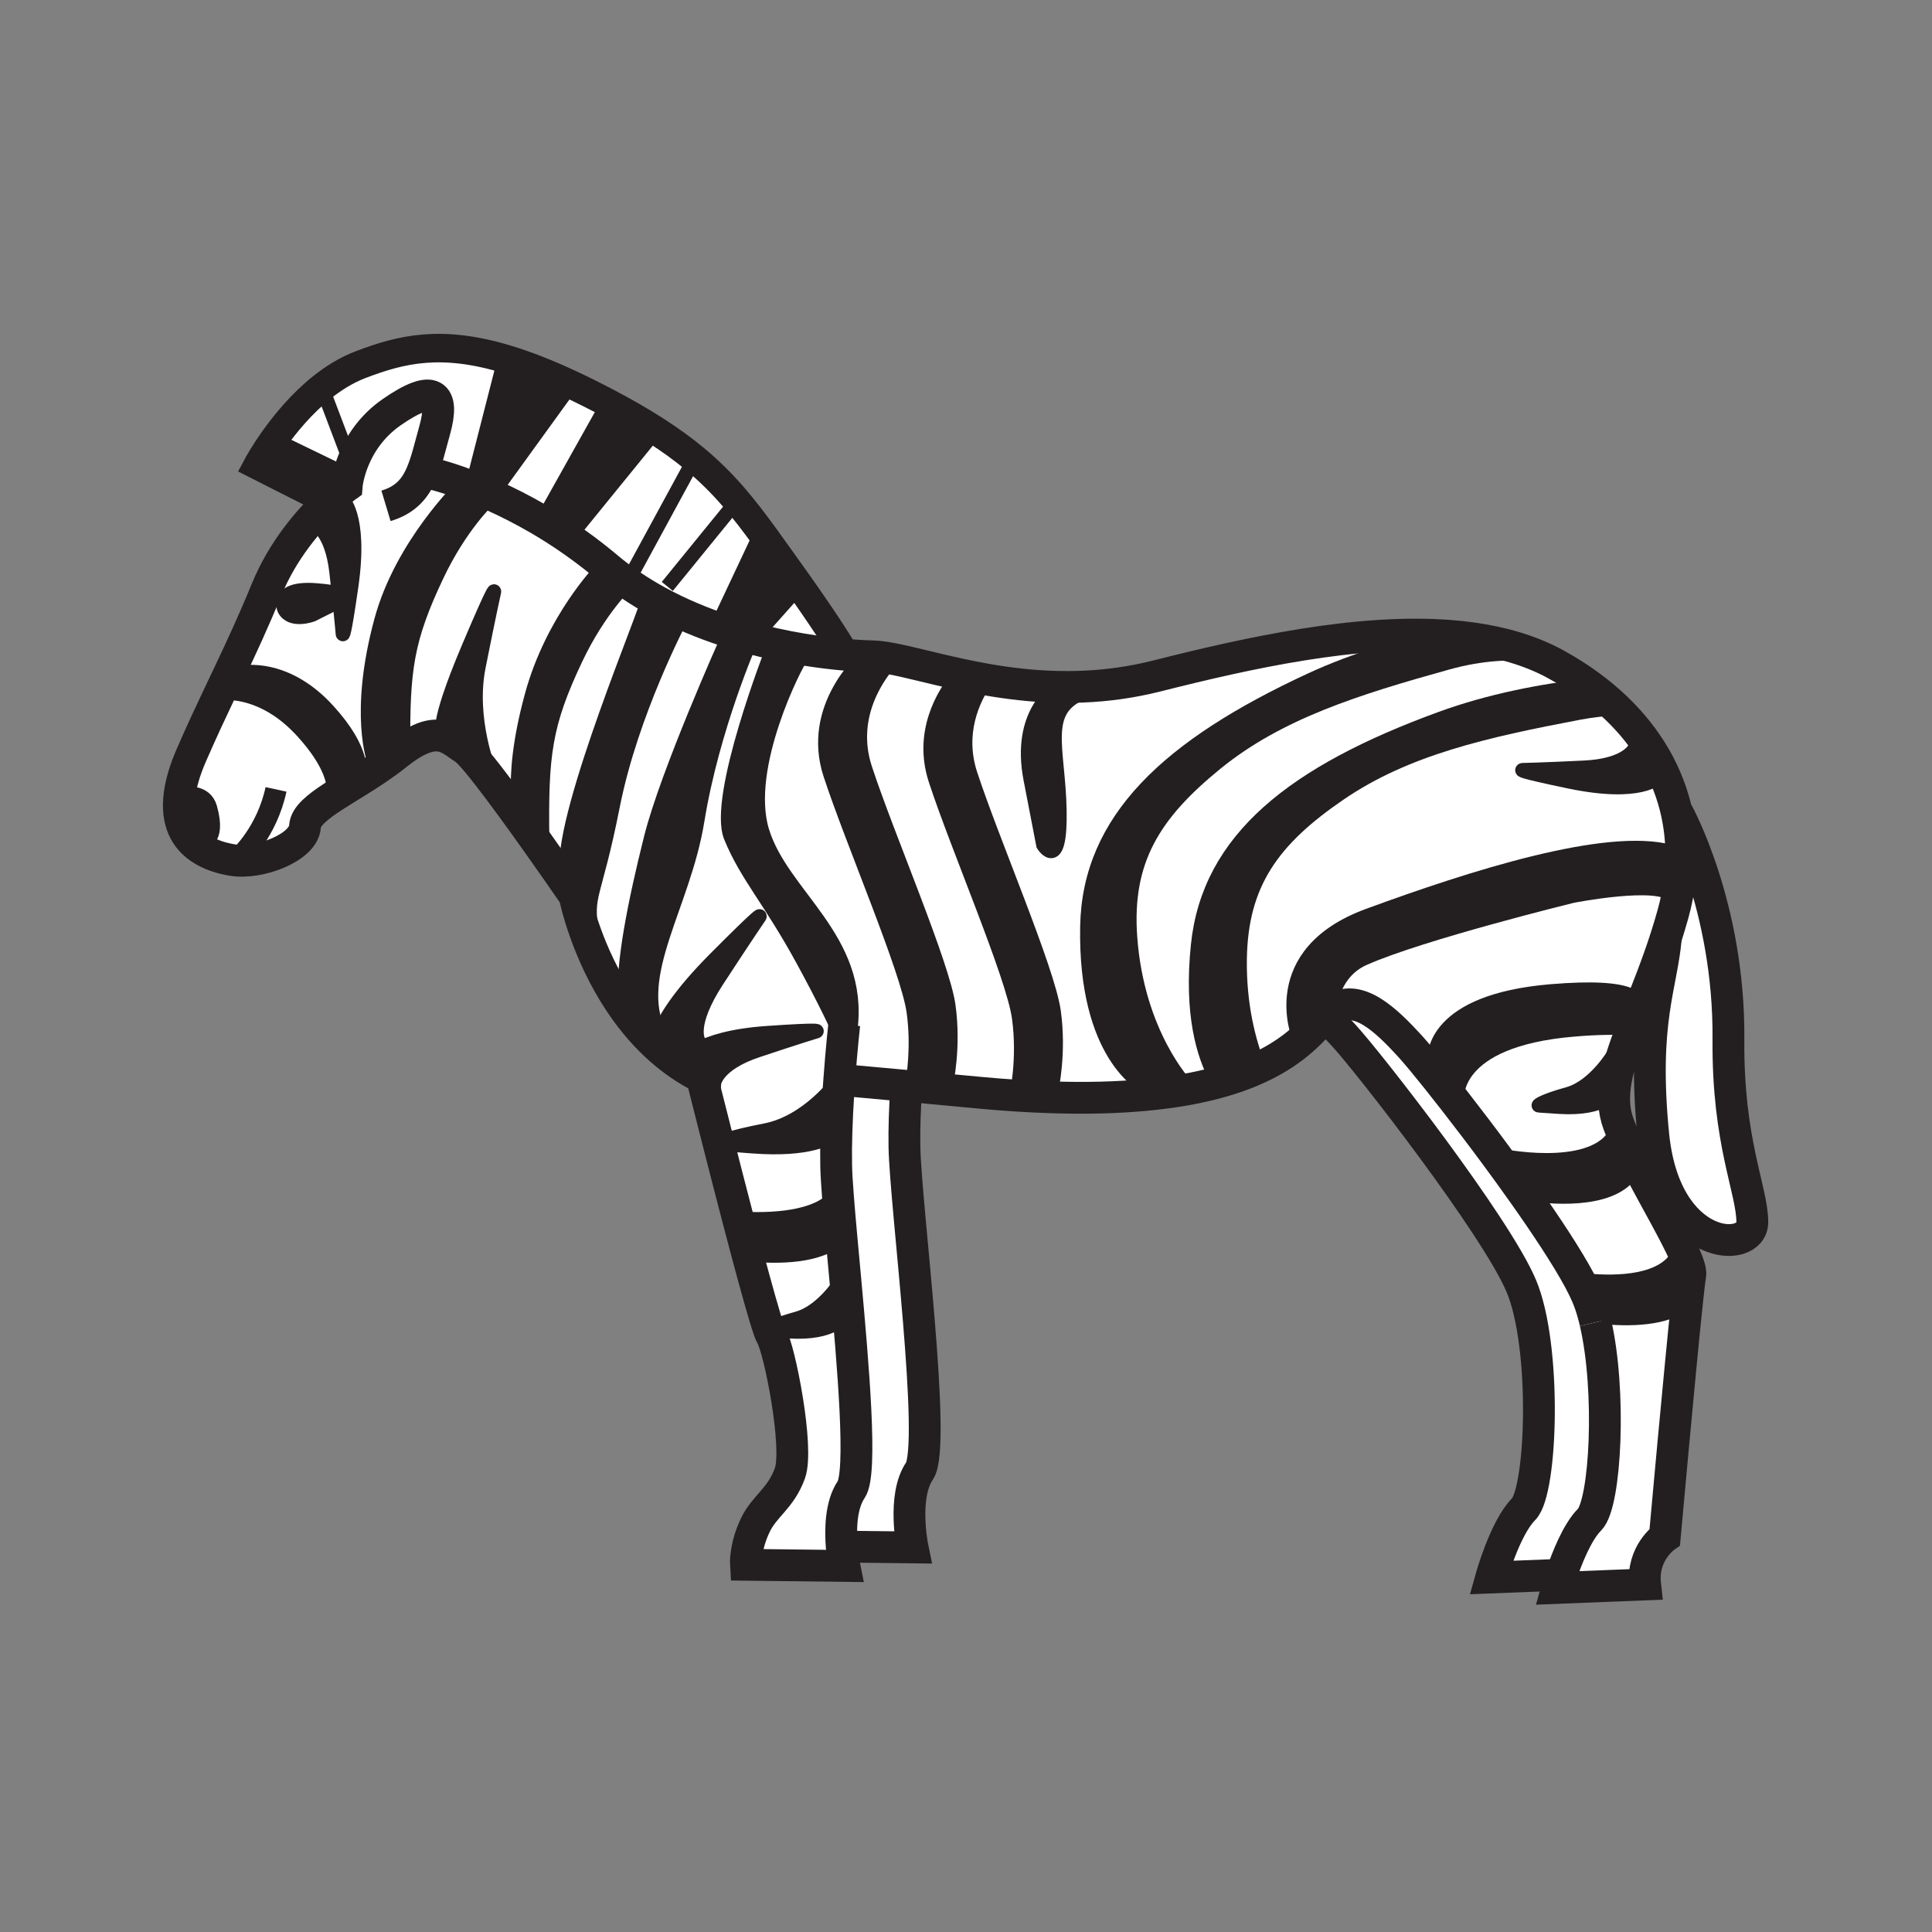 <?xml version="1.0" encoding="iso-8859-1"?>
<!-- Generator: Adobe Illustrator 12.0.1, SVG Export Plug-In . SVG Version: 6.00 Build 51448)  -->
<!DOCTYPE svg PUBLIC "-//W3C//DTD SVG 1.1//EN" "http://www.w3.org/Graphics/SVG/1.1/DTD/svg11.dtd">
<svg  version="1.1" id="Layer_1" xmlns="http://www.w3.org/2000/svg" xmlns:xlink="http://www.w3.org/1999/xlink" width="850.394" height="850.394"
	 viewBox="0 0 850.394 850.394" style="overflow:visible;enable-background:new 0 0 850.394 850.394;" xml:space="preserve">
<rect x="0" y="0" width="850.394" height="850.394" fill="#808080" stroke="none"/>
<g id="XMLID_5_">
	<g>
		<path style="fill:#FFFFFF;" d="M352.2,258.16c13.91,19.72,18.6,27.82,19.81,30.04c-5.56-0.48-12.02-1.25-19.05-2.43
			c-3.97-0.66-8.11-1.46-12.39-2.41c-3.01-0.66-6.09-1.4-9.21-2.23l19.88-22.3L352.2,258.16z"/>
		<path style="fill:#FFFFFF;" d="M771.3,537.98c0,14.26-38.53,13.239-43.62-38.721c-4.899-49.899,3.78-65.39,5.551-86.43
			c1.069-3.34,2.119-6.79,3.109-10.35c0.73-2.6,1.351-5.19,1.851-7.77c1.329-6.68,1.939-13.29,1.84-19.77
			c-0.09-5.85-0.761-11.61-1.99-17.21l0.33-0.08c0,0,22.92,41.26,22.42,99.85C760.39,502.85,771.3,523.72,771.3,537.98z"/>
		<path style="fill:#FFFFFF;" d="M687.23,693.14c2.399-7.08,6.949-18.77,12.439-24.25c7.12-7.13,9.57-56.77,2.561-86.819
			c-0.131-0.57-0.271-1.13-0.4-1.681l3.06-0.79c11.54,1.2,28.74,1.271,37.69-6.6c-3.15,29.58-9.811,103.53-9.811,103.53
			s-10.18,7.14-8.649,20.89l-38.72,1.53C685.4,698.95,686.06,696.59,687.23,693.14z"/>
		<path style="fill:#FFFFFF;" d="M741.44,552.18l-3.83,1.84c-8.061,11.29-29.32,10.86-42.04,9.351l-0.34,0.189
			c-5.511-10.27-14.65-24.109-24.74-38.369c11.029,1.84,37.95,4.42,47.26-8.601l4.2-1.47C729,528.58,737.31,542.81,741.44,552.18z"
			/>
		<path style="fill:#FFFFFF;" d="M658.19,508.19c4.13,5.6,8.29,11.329,12.3,17c10.09,14.26,19.229,28.1,24.74,38.369
			c1.38,2.58,2.529,4.94,3.409,7.021c1.221,2.87,2.28,6.18,3.19,9.81c0.13,0.551,0.27,1.11,0.4,1.681
			c7.01,30.05,4.56,79.689-2.561,86.819c-5.49,5.48-10.04,17.17-12.439,24.25l-30.87,1.221c0,0,6.12-21.9,14.27-30.061
			c8.14-8.149,10.18-71.81-1.03-98.31c-11.199-26.49-66.72-97.8-77.93-110.03c-2.5-2.72-5.11-5.49-7.77-8l-0.75-0.31
			c0.67-0.69,1.29-1.32,1.899-1.87c0.54-0.49,1.08-0.92,1.63-1.311c10.84-7.66,23.36,4.45,34.03,16.09
			c1.31,1.431,3.23,3.681,5.62,6.561c3.66,4.43,8.42,10.37,13.76,17.229C645.68,491.53,651.91,499.7,658.19,508.19z"/>
		<path style="fill:#FFFFFF;" d="M716.96,452.66l1.19,0.359c-6.36,16.58-10.17,29.79-5.75,41.66c0.489,1.33,1.05,2.71,1.659,4.141
			l-3.96,1.72c-11.399,15.97-49.29,8.479-51.909,7.65c-6.28-8.49-12.511-16.66-18.101-23.841l1.25-0.63c0,0-3.06-25.97,51.19-30.56
			C703.3,452.25,711.21,452.18,716.96,452.66z M710.43,480.55l0.141-16.84c0,0-8.48,14.54-20.33,17.86
			c-11.86,3.319-12.99,4.949-12.99,4.949s-0.82,0.061,9.39,0.671C706.47,488.37,710.43,480.55,710.43,480.55z"/>
		<path style="fill:#FFFFFF;" d="M733.23,412.83c-3.891,12.06-8.181,22.71-11.98,32.28l-0.23-0.091
			c1.94-4.649-0.579-11.859-38.42-8.67c-51.51,4.36-51.359,28-51.22,30.37l-5.05,0.4c-2.39-2.88-4.311-5.13-5.62-6.561
			c-10.67-11.64-23.19-23.75-34.03-16.09l-1.12-1.75c0,0,1.021-14.77,14.771-20.88c25.24-11.22,91.689-27.51,91.689-27.51
			s38.721-7.64,44.32,0l1.851,0.38c-0.5,2.58-1.12,5.17-1.851,7.77C735.35,406.04,734.3,409.49,733.23,412.83z"/>
		<path style="fill:#FFFFFF;" d="M740.03,374.94l-4.71,0.03c-28.011-7.64-87.11,11.21-132.95,28.02
			c-45.851,16.8-30.57,53.49-30.57,53.49l1.521,1.109c-4.57,4.04-10.65,8.4-19.181,12.37c-4.51-11.33-8.72-27.42-8.449-47.7
			c0.439-33.66,14.699-52.94,44-72.95c29.3-20.02,64.199-27.8,105.239-35.59c5.9-1.11,11.44-1.71,16.61-1.92
			c13.85,13.31,22.77,28.96,26.5,45.93C739.27,363.33,739.94,369.09,740.03,374.94z M729.64,342.17l-9.909-13.1
			c0,0-3,7.88-22.311,8.82c-19.3,0.94-27.28,1.08-27.28,1.08s-2.439,0.21,20.811,5.04C722.37,350.54,729.64,342.17,729.64,342.17z"
			/>
		<path style="fill:#FFFFFF;" d="M684.89,292.45c5.24,2.88,10.11,5.98,14.62,9.28c-21,2.38-43.8,6.77-65.12,14.54
			c-64.87,23.66-102.29,53.05-107.08,99.85c-3.09,30.04,2.41,48.35,8.271,58.939l0.38,1.431c-4.26,1.16-8.92,2.21-14.03,3.12
			l-0.05-1.99c0,0-21.399-22.42-24.45-65.21c-2.399-33.58,10.19-54,37.7-76.41c27.5-22.41,61.64-33.11,101.88-44.31
			c15.17-4.23,28.23-4.69,38.63-3.62C678.84,289.36,681.92,290.82,684.89,292.45z"/>
		<path style="fill:#FFFFFF;" d="M509.15,297.55c39.689-10.02,87.92-20.78,128.819-17.68c-20,4.15-41.34,10.31-61.069,19.46
			c-62.66,29.03-97.471,61.47-98.32,108.5c-1.021,57.05,24.96,69.79,24.96,69.79l0.41,4.37c-11.811,1.1-25.46,1.52-41.28,1
			l0.12-3.601c0,0,3.57-15.79,1.02-34.13c-2.55-18.34-27-74.87-36.68-104.42c-5.85-17.87,0.79-32.77,6.95-41.75
			c9.46,1.66,19.77,2.94,30.78,3.23l-0.03,1.34c0,0-16.8,10.19-11.21,39.22c5.61,29.03,5.61,29.03,5.61,29.03s7.64,12.23,7.13-15.28
			c-0.511-27.5-8.66-44.31,10.689-51.96l-0.109-2.45C487.22,301.78,498,300.36,509.15,297.55z"/>
		<path style="fill:#FFFFFF;" d="M448.53,447.82c2.55,18.33-1.021,34.13-1.021,34.13l-0.02,0.31c-5.37-0.34-10.96-0.779-16.79-1.33
			c-5.16-0.479-9.99-0.939-14.52-1.359l0.26-2.721c0,0,3.56-15.79,1.02-34.14c-2.55-18.33-27-74.87-36.68-104.41
			c-7.66-23.4,6.07-41.68,12.12-48.28c7.75,1.49,17.58,4.19,29.06,6.68l-0.18,0.95c-6.57,8.07-16.76,24.87-9.93,45.74
			C421.53,372.93,445.98,429.48,448.53,447.82z"/>
		<path style="fill:#FFFFFF;" d="M374.32,452.99c5.06-39.94-30.24-58.72-38.87-87.19c-8.66-28.52,15.28-74.37,16.81-75.9l0.7-4.13
			c7.03,1.18,13.49,1.95,19.05,2.43c3.06,0.26,5.85,0.44,8.32,0.56l-0.06,1.14c0,0-24.45,21.39-14.77,50.94
			c9.68,29.55,34.13,86.08,36.67,104.43c2.13,15.32,0,28.87-0.76,32.91c-0.86-0.069-1.7-0.149-2.52-0.229
			c-10.24-0.95-18.36-1.69-24.73-2.26l-4.76-0.16c0.52-7.23,1.1-13.59,1.53-18.04c0.21-2.05,0.38-3.69,0.5-4.83L374.32,452.99z"/>
		<path style="fill:#FFFFFF;" d="M370.32,544.1c-0.59-6.51-1.11-12.489-1.5-17.659c-0.43-5.521-0.71-10.12-0.77-13.421
			c-0.09-4.609-0.04-9.539,0.12-14.529c0.87-0.75,1.18-1.26,1.18-1.26l-0.39-15.341c0.14-2.18,0.29-4.3,0.44-6.359l4.76,0.16
			c6.37,0.569,14.49,1.31,24.73,2.26c-0.58,9.46-0.94,19.01-0.79,26.92c0.51,25.979,14.26,131.42,6.62,142.63
			c-7.64,11.21-3.05,33.62-3.05,33.62l-27-0.311l-4.16,0.141c-0.61-7.54-0.48-18.5,4.16-25.311c4.95-7.25,0.92-54.04-2.66-93.159
			C371.42,556.08,370.84,549.88,370.32,544.1z"/>
		<path style="fill:#FFFFFF;" d="M372.01,562.48c3.58,39.119,7.61,85.909,2.66,93.159c-4.64,6.811-4.77,17.771-4.16,25.311
			c0.4,4.87,1.11,8.319,1.11,8.319l-43.31-0.51c0,0-0.5-7.64,4.08-17.319c4.07-8.61,11.2-11.721,15.28-22.921
			c4.08-11.199-4.58-55.02-8.15-60.619c-0.24-0.381-0.59-1.23-1.03-2.48c0.87,0.09,3.12,0.25,8.9,0.6
			c19.81,1.171,23.78-6.649,23.78-6.649l0.14-16.83L372.01,562.48z"/>
		<path style="fill:#FFFFFF;" d="M372.01,562.48l-0.7,0.06c0,0-8.47,14.53-20.33,17.85c-8.86,2.48-11.73,4.021-12.62,4.641
			c-1.92-5.58-5.42-18.101-9.35-32.811l0.5-0.13c12.72,1.26,32.01,1.271,40.81-7.99C370.84,549.88,371.42,556.08,372.01,562.48z"/>
		<path style="fill:#FFFFFF;" d="M368.82,526.44l-1.05,0.079c-8.2,9.82-28.12,10.771-42.95,9.851
			c-2.96-11.34-5.95-22.96-8.51-33.021c0.69,0.091,3.58,0.37,14.99,1.221c24.71,1.859,33.94-3.521,36.87-6.08
			c-0.16,4.99-0.21,9.92-0.12,14.529C368.11,516.32,368.39,520.92,368.82,526.44z"/>
		<path style="fill:#FFFFFF;" d="M293.85,461.06l13.67-2.63c0,0-4.92-6.89,8.14-26.89c13.05-20,18.65-28.14,18.65-28.14
			s1.58-2.57-19.49,18.6c-15.87,15.96-22.19,26.58-24.66,32.85c-12.31-26.01,10.67-56.109,16.76-93.629
			c6.62-40.75,23.43-78.96,23.43-78.96l1.01-1.13c3.12,0.83,6.2,1.57,9.21,2.23l-0.54,2.47c0,0-25.47,65.2-18.34,82.52
			c7.13,17.32,16.81,26.99,31.59,53.99c9.89,18.101,15.22,29.561,17.65,35.15c-0.43,4.45-1.01,10.81-1.53,18.04
			c-0.15,2.06-0.3,4.18-0.44,6.359l-0.15-6.06c0,0-12.99,18.08-31.97,21.77c-16.3,3.16-19.89,5.11-20.57,5.591
			c-4.23-16.551-7.31-28.891-7.31-28.891c-6.94-3.47-13.07-7.78-18.48-12.59L293.85,461.06z M359.39,453.92c0,0,2.29-0.85-21.4,0.78
			c-32.03,2.189-36.77,12.22-36.77,12.22l13.09,9.93c0,0,0.76-8.409,19.1-14.52C351.75,456.21,359.39,453.92,359.39,453.92z"/>
		<path style="fill:#FFFFFF;" d="M321.15,278.16l-0.98,3.08c0,0-26.49,59.09-33.62,87.62c-7.14,28.53-12.74,56.54-11.21,71.31
			l-2.72,0.65c-7-10.601-11.74-21.36-14.81-29.85l2.76-0.34c-3.06-17.32,1.01-14.78,9.17-56.04c8.14-41.26,30.05-82.52,30.05-82.52
			l0.8-1.75c5,2.26,10.05,4.25,15.07,6.01C317.5,276.97,319.33,277.58,321.15,278.16z"/>
		<path style="fill:#FFFFFF;" d="M285.97,262.81l-0.96,1.62c1.02,1.53-37.69,92.2-35.65,118.69l-4.15,0.09
			c-2.64-3.79-5.79-8.27-9.16-13l2.61-0.33c-0.51-37.69,1.02-50.94,14.77-79.98c10.29-21.72,22.42-33.11,22.42-33.11l0.18-0.33
			C279.27,258.73,282.59,260.84,285.97,262.81z"/>
		<path style="fill:#FFFFFF;" d="M337.05,236.97l-4.15,2l-16.3,34.63l-0.94,2.73c-5.02-1.76-10.07-3.75-15.07-6.01
			c-4.95-2.23-9.84-4.73-14.62-7.51c-3.38-1.97-6.7-4.08-9.94-6.35l29.54-54.36l0.15-0.19C318.7,212.67,327.35,223.59,337.05,236.97
			z"/>
		<path style="fill:#FFFFFF;" d="M305.72,201.91l-0.15,0.19l-29.54,54.36c-3.03-2.13-5.99-4.39-8.85-6.8
			c-0.6-0.51-1.21-1.01-1.81-1.51c-5.45-4.48-10.88-8.49-16.19-12.08l2.22-0.67l35.36-43.49l1.72-2.5
			C295.07,193.64,300.72,197.76,305.72,201.91z"/>
		<path style="fill:#FFFFFF;" d="M266.46,176.74l-1.66,5.76l-25.63,45.77l-2.11,0.19c-7.46-4.34-14.47-7.83-20.7-10.6l33.55-46.34
			l1.12-2.43c2.68,1.24,5.44,2.58,8.29,4C261.79,174.33,264.17,175.54,266.46,176.74z"/>
		<path style="fill:#FFFFFF;" d="M215.73,340.32c-0.23-0.58-9.68-23.73-5.09-46.85c4.66-23.43,6.83-33.07,6.83-33.07
			s0.5-2.97-11.15,24.52c-15.76,37.18-10.96,38.09-10.96,38.09l2.9,2.46c-4.64-2.54-10.27-3.17-20.77,4.42
			c-0.37-35.18,1.47-48.5,14.81-76.66c10.29-21.72,22.42-33.11,22.42-33.11l1.64-2.26c6.23,2.77,13.24,6.26,20.7,10.6
			c3.93,2.29,7.99,4.82,12.12,7.61c5.31,3.59,10.74,7.6,16.19,12.08l-0.73,2.53c0,0-21.47,22.06-30.56,55.52
			c-11.01,40.52-3.84,55.5-3.58,56.03l-0.1,0.07c-7.25-10.06-14.75-20.18-19.98-26.49L215.73,340.32z"/>
		<path style="fill:#FFFFFF;" d="M223.34,158.23l-2.44,4.67l-12.29,48.05l-5.65,1.51c-8.2-2.94-13.2-4.06-13.2-4.06l-4.15-0.09
			c2.25-5.28,3.68-11.63,5.68-18.76c4.58-16.3-0.51-20.88-18.85-8.15c-9.17,6.37-14.14,14.52-16.81,21.08l-2.04-0.7l-11.86-31.29
			c5.11-4.08,10.8-7.62,16.95-9.97C176.81,153.6,194.27,149.39,223.34,158.23z"/>
		<path style="fill:#FFFFFF;" d="M153.59,201.78l2.04,0.7c-0.92,2.26-1.57,4.32-2.03,6.06l-3.06-0.65l-29.92-14.5
			c4.91-6.91,12.13-15.73,21.11-22.9L153.59,201.78z"/>
		<path style="fill:#FFFFFF;" d="M185.61,208.31l4.15,0.09c0,0,5,1.12,13.2,4.06c0.32,0.12,0.65,0.23,0.98,0.36l-0.43,1.18
			c0,0-26.57,25.63-35.65,59.09c-11.21,41.26-3.06,62.15-3.06,62.15l1.12,3.21c-2.86,1.94-5.71,3.75-8.47,5.47
			c1.41-3.58,2.85-13.63-13.03-31.1c-20.37-22.41-40.75-16.29-40.75-16.29L101,296.1c5.3-11.2,10.56-22.5,16.42-36.76
			c7.14-17.39,18.63-30.42,26.52-37.95c5.05-4.83,8.63-7.39,8.63-7.39s0.16-2.14,1.03-5.46c0.46-1.74,1.11-3.8,2.03-6.06
			c2.67-6.56,7.64-14.71,16.81-21.08c18.34-12.73,23.43-8.15,18.85,8.15C189.29,196.68,187.86,203.03,185.61,208.31z M154.62,257.98
			c4.56-31.78-4.26-38.52-4.26-38.52l-12.45,10.72c0,0,8.06,2.51,10.2,21.72c0.39,3.5,0.73,6.62,1.02,9.39
			c-1.81-0.53-4.86-1.03-9.8-1.44c-18.72-1.53-14.13,8.4-14.13,8.4c3.05,5.74,12.22,2.3,12.22,2.3l12.06-6.04
			c1.06,10.15,1.41,14.55,1.41,14.55S151.25,281.48,154.62,257.98z"/>
		<path style="fill:#FFFFFF;" d="M133.22,322c13,14.3,14.38,23.62,13.68,28.49c-7.27,4.72-12.42,8.88-12.66,13.28
			c-0.51,9.16-19.87,16.81-32.1,14.77c-4.28-0.72-9.7-2.18-14.24-5.35l0.09-2.29c1.02,0.05,8.69-0.15,4.48-15.28
			c-2.13-7.68-10.69-6.43-13.43-5.83c0.64-4.97,2.29-10.79,5.27-17.6c4.43-10.17,8.5-18.85,12.45-27.17
			C103.81,304.5,118.51,305.82,133.22,322z"/>
		<path style="fill:#231F20;" d="M150.36,219.46c0,0,8.82,6.74,4.26,38.52c-3.37,23.5-3.73,21.08-3.73,21.08s-0.35-4.4-1.41-14.55
			l0.16-0.08c0,0,4.56-1.65-0.51-3.14c-0.29-2.77-0.63-5.89-1.02-9.39c-2.14-19.21-10.2-21.72-10.2-21.72L150.36,219.46z"/>
		<path style="fill:#231F20;" d="M87.99,370.9l-0.09,2.29c-5.98-4.15-10.44-11.24-8.86-23.4c2.74-0.6,11.3-1.85,13.43,5.83
			C96.68,370.75,89.01,370.95,87.99,370.9z"/>
		<path style="fill:#231F20;" d="M352.2,258.16l-0.96,0.67l-19.88,22.3c-3.36-0.89-6.77-1.87-10.21-2.97
			c-1.82-0.58-3.65-1.19-5.49-1.83l0.94-2.73l16.3-34.63l4.15-2c2.95,4.07,6,8.36,9.29,12.95
			C348.46,252.87,350.41,255.61,352.2,258.16z"/>
		<path style="fill:#231F20;" d="M288.48,189.41l-1.72,2.5L251.4,235.4l-2.22,0.67c-4.13-2.79-8.19-5.32-12.12-7.61l2.11-0.19
			l25.63-45.77l1.66-5.76C274.87,181.15,282.12,185.33,288.48,189.41z"/>
		<path style="fill:#231F20;" d="M251.03,169.09l-1.12,2.43l-33.55,46.34c-4.62-2.06-8.81-3.72-12.42-5.04
			c-0.33-0.13-0.66-0.24-0.98-0.36l5.65-1.51l12.29-48.05l2.44-4.67C231.55,160.73,240.69,164.27,251.03,169.09z"/>
		<path style="fill:#231F20;" d="M150.54,207.89l3.06,0.65c-0.87,3.32-1.03,5.46-1.03,5.46s-3.58,2.56-8.63,7.39l-1.17-1.66
			l-29.42-14.9c0,0,2.58-4.85,7.27-11.44L150.54,207.89z"/>
		<path style="fill:#231F20;" d="M314.82,422c21.07-21.17,19.49-18.6,19.49-18.6s-5.6,8.14-18.65,28.14
			c-13.06,20-8.14,26.89-8.14,26.89l-13.67,2.63c-1.48-2.05-2.7-4.119-3.69-6.21C292.63,448.58,298.95,437.96,314.82,422z"/>
		<path style="fill:#231F20;" d="M337.99,454.7c23.69-1.63,21.4-0.78,21.4-0.78s-7.64,2.29-25.98,8.41
			c-18.34,6.11-19.1,14.52-19.1,14.52l-13.09-9.93C301.22,466.92,305.96,456.89,337.99,454.7z"/>
		<path style="fill:#231F20;" d="M368.81,475.83l0.15,6.06c-0.34,5.37-0.63,11.021-0.79,16.601c-2.93,2.56-12.16,7.939-36.87,6.08
			c-11.41-0.851-14.3-1.13-14.99-1.221c-0.02-0.06-0.03-0.109-0.04-0.159c0.68-0.48,4.27-2.431,20.57-5.591
			C355.82,493.91,368.81,475.83,368.81,475.83z"/>
		<path style="fill:#231F20;" d="M368.82,526.44c0.39,5.17,0.91,11.149,1.5,17.659c-8.8,9.261-28.09,9.25-40.81,7.99l-0.5,0.13
			c-1.36-5.09-2.77-10.439-4.19-15.85c14.83,0.92,34.75-0.03,42.95-9.851L368.82,526.44z"/>
		<path style="fill:#231F20;" d="M371.31,562.54l-0.14,16.83c0,0-3.97,7.82-23.78,6.649c-5.78-0.35-8.03-0.51-8.9-0.6
			c-0.04-0.13-0.09-0.26-0.13-0.39c0.89-0.62,3.76-2.16,12.62-4.641C362.84,577.07,371.31,562.54,371.31,562.54z"/>
		<path style="fill:#231F20;" d="M741.44,552.18c1.869,4.25,2.89,7.5,2.54,9.23c-0.261,1.3-0.761,5.51-1.4,11.59
			c-8.95,7.87-26.15,7.8-37.69,6.6l-3.06,0.79c-0.91-3.63-1.97-6.939-3.19-9.81c-0.88-2.08-2.029-4.44-3.409-7.021l0.34-0.189
			c12.72,1.51,33.979,1.939,42.04-9.351L741.44,552.18z"/>
		<path style="fill:#231F20;" d="M721.95,515.12l-4.2,1.47c-9.31,13.021-36.23,10.44-47.26,8.601c-4.01-5.671-8.17-11.4-12.3-17
			c2.619,0.829,40.51,8.319,51.909-7.65l3.96-1.72C716.19,503.83,718.95,509.41,721.95,515.12z"/>
		<path style="fill:#231F20;" d="M710.57,463.71l-0.141,16.84c0,0-3.96,7.82-23.79,6.641c-10.21-0.61-9.39-0.671-9.39-0.671
			s1.13-1.63,12.99-4.949C702.09,478.25,710.57,463.71,710.57,463.71z"/>
		<path style="fill:#231F20;" d="M631.38,466.72c-0.14-2.37-0.29-26.01,51.22-30.37c37.841-3.189,40.36,4.021,38.42,8.67l0.23,0.091
			c-1.08,2.72-2.12,5.35-3.1,7.909l-1.19-0.359c-5.75-0.48-13.66-0.41-24.43,0.5c-54.25,4.59-51.19,30.56-51.19,30.56l-1.25,0.63
			c-5.34-6.859-10.1-12.8-13.76-17.229L631.38,466.72z"/>
		<path style="fill:#231F20;" d="M740.03,374.94c0.1,6.48-0.511,13.09-1.84,19.77l-1.851-0.38c-5.6-7.64-44.32,0-44.32,0
			s-66.449,16.29-91.689,27.51c-13.75,6.11-14.771,20.88-14.771,20.88l1.12,1.75c-0.55,0.391-1.09,0.82-1.63,1.311
			c-0.609,0.55-1.229,1.18-1.899,1.87c-2.48,2.6-5.49,6.119-9.83,9.939l-1.521-1.109c0,0-15.28-36.69,30.57-53.49
			c45.84-16.81,104.939-35.66,132.95-28.02L740.03,374.94z"/>
		<path style="fill:#231F20;" d="M719.73,329.07l9.909,13.1c0,0-7.27,8.37-38.689,1.84c-23.25-4.83-20.811-5.04-20.811-5.04
			s7.98-0.14,27.28-1.08C716.73,336.95,719.73,329.07,719.73,329.07z"/>
		<path style="fill:#231F20;" d="M699.51,301.73c4.351,3.18,8.36,6.54,12.03,10.07c-5.17,0.21-10.71,0.81-16.61,1.92
			c-41.04,7.79-75.939,15.57-105.239,35.59c-29.301,20.01-43.561,39.29-44,72.95c-0.271,20.28,3.939,36.37,8.449,47.7
			c-5.109,2.37-11.1,4.6-18.18,6.53l-0.38-1.431c-5.86-10.59-11.36-28.899-8.271-58.939c4.79-46.8,42.21-76.19,107.08-99.85
			C655.71,308.5,678.51,304.11,699.51,301.73z"/>
		<path style="fill:#231F20;" d="M675.64,288.07c-10.399-1.07-23.46-0.61-38.63,3.62c-40.24,11.2-74.38,21.9-101.88,44.31
			c-27.51,22.41-40.1,42.83-37.7,76.41c3.051,42.79,24.45,65.21,24.45,65.21l0.05,1.99c-5.46,0.97-11.439,1.779-17.979,2.38
			l-0.41-4.37c0,0-25.98-12.74-24.96-69.79c0.85-47.03,35.66-79.47,98.32-108.5c19.729-9.15,41.069-15.31,61.069-19.46
			C651.52,280.9,664.27,283.46,675.64,288.07z"/>
		<path style="fill:#231F20;" d="M476.94,302.22l0.109,2.45c-19.35,7.65-11.2,24.46-10.689,51.96c0.51,27.51-7.13,15.28-7.13,15.28
			s0,0-5.61-29.03c-5.59-29.03,11.21-39.22,11.21-39.22l0.03-1.34C468.8,302.42,472.83,302.4,476.94,302.22z"/>
		<path style="fill:#231F20;" d="M463.81,445.26c2.551,18.34-1.02,34.13-1.02,34.13l-0.12,3.601c-4.85-0.15-9.91-0.391-15.18-0.73
			l0.02-0.31c0,0,3.57-15.8,1.021-34.13c-2.55-18.34-27-74.89-36.68-104.43c-6.83-20.87,3.36-37.67,9.93-45.74l0.18-0.95
			c3.86,0.84,7.9,1.66,12.12,2.39c-6.16,8.98-12.8,23.88-6.95,41.75C436.81,370.39,461.26,426.92,463.81,445.26z"/>
		<path style="fill:#231F20;" d="M417.46,442.71c2.54,18.35-1.02,34.14-1.02,34.14l-0.26,2.721c-5.34-0.511-10.25-0.96-14.77-1.391
			c0.76-4.04,2.89-17.59,0.76-32.91c-2.54-18.35-26.99-74.879-36.67-104.43c-9.68-29.55,14.77-50.94,14.77-50.94l0.06-1.14
			c1.26,0.05,2.43,0.09,3.51,0.12c2.59,0.06,5.62,0.48,9.06,1.14c-6.05,6.6-19.78,24.88-12.12,48.28
			C390.46,367.84,414.91,424.38,417.46,442.71z"/>
		<path style="fill:#231F20;" d="M371.43,452.66c-0.12,1.14-0.29,2.78-0.5,4.83c-2.43-5.59-7.76-17.05-17.65-35.15
			c-14.78-27-24.46-36.67-31.59-53.99c-7.13-17.32,18.34-82.52,18.34-82.52l0.54-2.47c4.28,0.95,8.42,1.75,12.39,2.41l-0.7,4.13
			c-1.53,1.53-25.47,47.38-16.81,75.9c8.63,28.47,43.93,47.25,38.87,87.19L371.43,452.66z"/>
		<path style="fill:#231F20;" d="M331.36,281.13l-1.01,1.13c0,0-16.81,38.21-23.43,78.96c-6.09,37.52-29.07,67.62-16.76,93.629
			c-0.92,2.33-1.32,4.051-1.47,5.23c-6.35-5.95-11.66-12.57-16.07-19.26l2.72-0.65c-1.53-14.77,4.07-42.78,11.21-71.31
			c7.13-28.53,33.62-87.62,33.62-87.62l0.98-3.08C324.59,279.26,328,280.24,331.36,281.13z"/>
		<path style="fill:#231F20;" d="M300.59,270.32l-0.8,1.75c0,0-21.91,41.26-30.05,82.52c-8.16,41.26-12.23,38.72-9.17,56.04
			l-2.76,0.34c-3.56-9.84-4.88-16.64-4.88-16.64s-3.09-4.5-7.72-11.12l4.15-0.09c-2.04-26.49,36.67-117.16,35.65-118.69l0.96-1.62
			C290.75,265.59,295.64,268.09,300.59,270.32z"/>
		<path style="fill:#231F20;" d="M230.5,362.23c-0.26-0.53-7.43-15.51,3.58-56.03c9.09-33.46,30.56-55.52,30.56-55.52l0.73-2.53
			c0.6,0.5,1.21,1,1.81,1.51c2.86,2.41,5.82,4.67,8.85,6.8l-0.18,0.33c0,0-12.13,11.39-22.42,33.11
			c-13.75,29.04-15.28,42.29-14.77,79.98l-2.61,0.33c-1.83-2.59-3.74-5.25-5.65-7.91L230.5,362.23z"/>
		<path style="fill:#231F20;" d="M206.32,284.92c11.65-27.49,11.15-24.52,11.15-24.52s-2.17,9.64-6.83,33.07
			c-4.59,23.12,4.86,46.27,5.09,46.85l-5.31-4.51c-2.65-3.2-4.73-5.42-5.89-6.17c-2.14-1.37-4.1-2.98-6.27-4.17l-2.9-2.46
			C195.36,323.01,190.56,322.1,206.32,284.92z"/>
		<path style="fill:#231F20;" d="M216.36,217.86l-1.64,2.26c0,0-12.13,11.39-22.42,33.11c-13.34,28.16-15.18,41.48-14.81,76.66
			c-0.96,0.7-1.96,1.46-3.01,2.3c-2.79,2.23-5.67,4.31-8.56,6.26l-1.12-3.21c0,0-8.15-20.89,3.06-62.15
			c9.08-33.46,35.65-59.09,35.65-59.09l0.43-1.18C207.55,214.14,211.74,215.8,216.36,217.86z"/>
		<path style="fill:#231F20;" d="M144.42,312.82c15.88,17.47,14.44,27.52,13.03,31.1c-3.77,2.34-7.36,4.51-10.55,6.57
			c0.7-4.87-0.68-14.19-13.68-28.49c-14.71-16.18-29.41-17.5-36.46-16.98c1.42-3,2.83-5.96,4.24-8.92l2.67,0.43
			C103.67,296.53,124.05,290.41,144.42,312.82z"/>
		<path style="fill:#231F20;" d="M149.13,261.29c5.07,1.49,0.51,3.14,0.51,3.14l-0.16,0.08
			C149.37,263.5,149.26,262.43,149.13,261.29z"/>
		<path style="fill:#231F20;" d="M149.48,264.51l-12.06,6.04c0,0-9.17,3.44-12.22-2.3c0,0-4.59-9.93,14.13-8.4
			c4.94,0.41,7.99,0.91,9.8,1.44C149.26,262.43,149.37,263.5,149.48,264.51z"/>
	</g>
	<g>
		<path style="fill:none;stroke:#231F20;stroke-width:14;" d="M169.9,222.66c8.59-2.58,12.83-7.57,15.71-14.35
			c2.25-5.28,3.68-11.63,5.68-18.76c4.58-16.3-0.51-20.88-18.85-8.15c-9.17,6.37-14.14,14.52-16.81,21.08
			c-0.92,2.26-1.57,4.32-2.03,6.06c-0.87,3.32-1.03,5.46-1.03,5.46s-3.58,2.56-8.63,7.39c-7.89,7.53-19.38,20.56-26.52,37.95
			C111.56,273.6,106.3,284.9,101,296.1c-1.41,2.96-2.82,5.92-4.24,8.92c-3.95,8.32-8.02,17-12.45,27.17
			c-2.98,6.81-4.63,12.63-5.27,17.6c-1.58,12.16,2.88,19.25,8.86,23.4c4.54,3.17,9.96,4.63,14.24,5.35
			c12.23,2.04,31.59-5.61,32.1-14.77c0.24-4.4,5.39-8.56,12.66-13.28c3.19-2.06,6.78-4.23,10.55-6.57c2.76-1.72,5.61-3.53,8.47-5.47
			c2.89-1.95,5.77-4.03,8.56-6.26c1.05-0.84,2.05-1.6,3.01-2.3c10.5-7.59,16.13-6.96,20.77-4.42c2.17,1.19,4.13,2.8,6.27,4.17
			c1.16,0.75,3.24,2.97,5.89,6.17c5.23,6.31,12.73,16.43,19.98,26.49c1.91,2.66,3.82,5.32,5.65,7.91c3.37,4.73,6.52,9.21,9.16,13
			c4.63,6.62,7.72,11.12,7.72,11.12s1.32,6.8,4.88,16.64c3.07,8.49,7.81,19.25,14.81,29.85c4.41,6.689,9.72,13.31,16.07,19.26
			c0.59,0.55,1.18,1.1,1.79,1.63c5.41,4.81,11.54,9.12,18.48,12.59c0,0,3.08,12.34,7.31,28.891c0.01,0.05,0.02,0.1,0.04,0.159
			c2.56,10.061,5.55,21.681,8.51,33.021c1.42,5.41,2.83,10.76,4.19,15.85c3.93,14.71,7.43,27.23,9.35,32.811
			c0.04,0.13,0.09,0.26,0.13,0.39c0.44,1.25,0.79,2.1,1.03,2.48c3.57,5.6,12.23,49.42,8.15,60.619
			c-4.08,11.2-11.21,14.311-15.28,22.921c-4.58,9.68-4.08,17.319-4.08,17.319l43.31,0.51c0,0-0.71-3.449-1.11-8.319
			c-0.61-7.54-0.48-18.5,4.16-25.311c4.95-7.25,0.92-54.04-2.66-93.159c-0.59-6.4-1.17-12.601-1.69-18.381
			c-0.59-6.51-1.11-12.489-1.5-17.659c-0.43-5.521-0.71-10.12-0.77-13.421c-0.09-4.609-0.04-9.539,0.12-14.529
			c0.16-5.58,0.45-11.23,0.79-16.601c0.14-2.18,0.29-4.3,0.44-6.359c0.52-7.23,1.1-13.59,1.53-18.04c0.21-2.05,0.38-3.69,0.5-4.83
			c0.12-1.16,0.19-1.79,0.19-1.79"/>
		<path style="fill:none;stroke:#231F20;stroke-width:14;" d="M374.67,680.81l27,0.311c0,0-4.59-22.41,3.05-33.62
			c7.64-11.21-6.11-116.65-6.62-142.63c-0.15-7.91,0.21-17.46,0.79-26.92c0.04-0.69,0.09-1.37,0.13-2.05"/>
		<path style="fill:none;stroke:#231F20;stroke-width:6.272;" d="M78.2,350.01c0,0,0.31-0.09,0.84-0.22
			c2.74-0.6,11.3-1.85,13.43,5.83c4.21,15.13-3.46,15.33-4.48,15.28c-0.07,0-0.11,0-0.11,0"/>
		<path style="fill:none;stroke:#231F20;stroke-width:9.409;" d="M105.71,377.01c0,0,11.72-10.7,15.79-29.55"/>
		<path style="fill:none;stroke:#231F20;stroke-width:14;" d="M702.23,582.07c-0.131-0.57-0.271-1.13-0.4-1.681
			c-0.91-3.63-1.97-6.939-3.19-9.81c-0.88-2.08-2.029-4.44-3.409-7.021c-5.511-10.27-14.65-24.109-24.74-38.369
			c-4.01-5.671-8.17-11.4-12.3-17c-6.28-8.49-12.511-16.66-18.101-23.841c-5.34-6.859-10.1-12.8-13.76-17.229
			c-2.39-2.88-4.311-5.13-5.62-6.561c-10.67-11.64-23.19-23.75-34.03-16.09c-0.55,0.391-1.09,0.82-1.63,1.311
			c-0.609,0.55-1.229,1.18-1.899,1.87c-2.48,2.6-5.49,6.119-9.83,9.939c-4.57,4.04-10.65,8.4-19.181,12.37
			c-5.109,2.37-11.1,4.6-18.18,6.53c-4.26,1.16-8.92,2.21-14.03,3.12c-5.46,0.97-11.439,1.779-17.979,2.38
			c-11.811,1.1-25.46,1.52-41.28,1c-4.85-0.15-9.91-0.391-15.18-0.73c-5.37-0.34-10.96-0.779-16.79-1.33
			c-5.16-0.479-9.99-0.939-14.52-1.359c-5.34-0.511-10.25-0.96-14.77-1.391c-0.86-0.069-1.7-0.149-2.52-0.229
			c-10.24-0.95-18.36-1.69-24.73-2.26"/>
		<path style="fill:none;stroke:#231F20;stroke-width:14;" d="M189.76,208.4c0,0,5,1.12,13.2,4.06c0.32,0.12,0.65,0.23,0.98,0.36
			c3.61,1.32,7.8,2.98,12.42,5.04c6.23,2.77,13.24,6.26,20.7,10.6c3.93,2.29,7.99,4.82,12.12,7.61c5.31,3.59,10.74,7.6,16.19,12.08
			c0.6,0.5,1.21,1,1.81,1.51c2.86,2.41,5.82,4.67,8.85,6.8c3.24,2.27,6.56,4.38,9.94,6.35c4.78,2.78,9.67,5.28,14.62,7.51
			c5,2.26,10.05,4.25,15.07,6.01c1.84,0.64,3.67,1.25,5.49,1.83c3.44,1.1,6.85,2.08,10.21,2.97c3.12,0.83,6.2,1.57,9.21,2.23
			c4.28,0.95,8.42,1.75,12.39,2.41c7.03,1.18,13.49,1.95,19.05,2.43c3.06,0.26,5.85,0.44,8.32,0.56c1.26,0.05,2.43,0.09,3.51,0.12
			c2.59,0.06,5.62,0.48,9.06,1.14c7.75,1.49,17.58,4.19,29.06,6.68c3.86,0.84,7.9,1.66,12.12,2.39c9.46,1.66,19.77,2.94,30.78,3.23
			c3.939,0.1,7.97,0.08,12.08-0.1c10.279-0.44,21.06-1.86,32.21-4.67c39.689-10.02,87.92-20.78,128.819-17.68
			c13.55,1.03,26.3,3.59,37.67,8.2c3.2,1.29,6.28,2.75,9.25,4.38c5.24,2.88,10.11,5.98,14.62,9.28c4.351,3.18,8.36,6.54,12.03,10.07
			c13.85,13.31,22.77,28.96,26.5,45.93c1.229,5.6,1.9,11.36,1.99,17.21c0.1,6.48-0.511,13.09-1.84,19.77
			c-0.5,2.58-1.12,5.17-1.851,7.77c-0.99,3.56-2.04,7.01-3.109,10.35c-3.891,12.06-8.181,22.71-11.98,32.28
			c-1.08,2.72-2.12,5.35-3.1,7.909c-6.36,16.58-10.17,29.79-5.75,41.66c0.489,1.33,1.05,2.71,1.659,4.141
			c2.131,5.01,4.891,10.59,7.891,16.3c7.05,13.46,15.359,27.689,19.49,37.06c1.869,4.25,2.89,7.5,2.54,9.23
			c-0.261,1.3-0.761,5.51-1.4,11.59c-3.15,29.58-9.811,103.53-9.811,103.53s-10.18,7.14-8.649,20.89l-38.72,1.53
			c0,0,0.659-2.36,1.83-5.811c2.399-7.08,6.949-18.77,12.439-24.25c7.12-7.13,9.57-56.77,2.561-86.819"/>
		<path style="fill:none;stroke:#231F20;stroke-width:14;" d="M691.54,692.97l-4.31,0.17l-30.87,1.221c0,0,6.12-21.9,14.27-30.061
			c8.14-8.149,10.18-71.81-1.03-98.31c-11.199-26.49-66.72-97.8-77.93-110.03c-2.5-2.72-5.11-5.49-7.77-8"/>
		<path style="fill:none;stroke:#231F20;stroke-width:14;" d="M738.37,357.65c0,0,22.92,41.26,22.42,99.85
			c-0.4,45.35,10.51,66.22,10.51,80.48c0,14.26-38.53,13.239-43.62-38.721c-4.899-49.899,3.78-65.39,5.551-86.43
			c0.02-0.22,0.029-0.45,0.05-0.67"/>
		<path style="fill:none;stroke:#231F20;stroke-width:12.545;" d="M142.77,219.73l-29.42-14.9c0,0,2.58-4.85,7.27-11.44
			c4.91-6.91,12.13-15.73,21.11-22.9c5.11-4.08,10.8-7.62,16.95-9.97c18.13-6.92,35.59-11.13,64.66-2.29
			c8.21,2.5,17.35,6.04,27.69,10.86c2.68,1.24,5.44,2.58,8.29,4c2.47,1.24,4.85,2.45,7.14,3.65c8.41,4.41,15.66,8.59,22.02,12.67
			c6.59,4.23,12.24,8.35,17.24,12.5c12.98,10.76,21.63,21.68,31.33,35.06c2.95,4.07,6,8.36,9.29,12.95
			c2.12,2.95,4.07,5.69,5.86,8.24c13.91,19.72,18.6,27.82,19.81,30.04c0.26,0.47,0.36,0.68,0.36,0.68"/>
		<path style="fill:none;stroke:#231F20;stroke-width:6.272;" d="M149.48,264.51l-12.06,6.04c0,0-9.17,3.44-12.22-2.3
			c0,0-4.59-9.93,14.13-8.4c4.94,0.41,7.99,0.91,9.8,1.44c5.07,1.49,0.51,3.14,0.51,3.14L149.48,264.51z"/>
		<path style="fill:none;stroke:#231F20;stroke-width:6.272;" d="M647.69,277.98c-3.19,0.58-6.44,1.21-9.721,1.89
			c-20,4.15-41.34,10.31-61.069,19.46c-62.66,29.03-97.471,61.47-98.32,108.5c-1.021,57.05,24.96,69.79,24.96,69.79"/>
		<path style="fill:none;stroke:#231F20;stroke-width:6.272;" d="M676.48,288.16c-0.28-0.03-0.561-0.06-0.841-0.09
			c-10.399-1.07-23.46-0.61-38.63,3.62c-40.24,11.2-74.38,21.9-101.88,44.31c-27.51,22.41-40.1,42.83-37.7,76.41
			c3.051,42.79,24.45,65.21,24.45,65.21"/>
		<path style="fill:none;stroke:#231F20;stroke-width:6.272;" d="M702.43,301.4c-0.97,0.1-1.939,0.21-2.92,0.33
			c-21,2.38-43.8,6.77-65.12,14.54c-64.87,23.66-102.29,53.05-107.08,99.85c-3.09,30.04,2.41,48.35,8.271,58.939"/>
		<path style="fill:none;stroke:#231F20;stroke-width:6.272;" d="M713.16,311.75c-0.54,0.01-1.07,0.03-1.62,0.05
			c-5.17,0.21-10.71,0.81-16.61,1.92c-41.04,7.79-75.939,15.57-105.239,35.59c-29.301,20.01-43.561,39.29-44,72.95
			c-0.271,20.28,3.939,36.37,8.449,47.7c0.051,0.14,0.11,0.271,0.16,0.4"/>
		<path style="fill:none;stroke:#231F20;stroke-width:6.272;" d="M571.8,456.48c0,0-15.28-36.69,30.57-53.49
			c45.84-16.81,104.939-35.66,132.95-28.02"/>
		<path style="fill:none;stroke:#231F20;stroke-width:6.272;" d="M585.56,442.72c0,0,1.021-14.77,14.771-20.88
			c25.24-11.22,91.689-27.51,91.689-27.51s38.721-7.64,44.32,0"/>
		<path style="fill:none;stroke:#231F20;stroke-width:6.272;" d="M264.64,250.68c0,0-21.47,22.06-30.56,55.52
			c-11.01,40.52-3.84,55.5-3.58,56.03c0.01,0.01,0.01,0.01,0.01,0.01"/>
		<path style="fill:none;stroke:#231F20;stroke-width:6.272;" d="M238.66,369.88c-0.51-37.69,1.02-50.94,14.77-79.98
			c10.29-21.72,22.42-33.11,22.42-33.11l0.18-0.33l29.54-54.36"/>
		<path style="fill:none;stroke:#231F20;stroke-width:6.272;" d="M203.51,214c0,0-26.57,25.63-35.65,59.09
			c-11.21,41.26-3.06,62.15-3.06,62.15"/>
		<path style="fill:none;stroke:#231F20;stroke-width:6.272;" d="M177.53,333.2c-0.01-1.12-0.03-2.23-0.04-3.31
			c-0.37-35.18,1.47-48.5,14.81-76.66c10.29-21.72,22.42-33.11,22.42-33.11l1.64-2.26l33.55-46.34"/>
		<path style="fill:none;stroke:#231F20;stroke-width:6.272;" d="M285.01,264.43c1.02,1.53-37.69,92.2-35.65,118.69"/>
		<path style="fill:none;stroke:#231F20;stroke-width:6.272;" d="M299.79,272.07c0,0-21.91,41.26-30.05,82.52
			c-8.16,41.26-12.23,38.72-9.17,56.04"/>
		<path style="fill:none;stroke:#231F20;stroke-width:6.272;" d="M340.03,285.83c0,0-25.47,65.2-18.34,82.52
			c7.13,17.32,16.81,26.99,31.59,53.99c9.89,18.101,15.22,29.561,17.65,35.15c1.2,2.75,1.7,4.08,1.7,4.08"/>
		<path style="fill:none;stroke:#231F20;stroke-width:6.272;" d="M352.26,289.9c-1.53,1.53-25.47,47.38-16.81,75.9
			c8.63,28.47,43.93,47.25,38.87,87.19c-0.01,0.09-0.02,0.18-0.03,0.27"/>
		<path style="fill:none;stroke:#231F20;stroke-width:6.272;" d="M380.27,289.9c0,0-24.45,21.39-14.77,50.94
			c9.68,29.55,34.13,86.08,36.67,104.43c2.13,15.32,0,28.87-0.76,32.91c-0.15,0.79-0.25,1.221-0.25,1.221"/>
		<path style="fill:none;stroke:#231F20;stroke-width:6.272;" d="M395.55,287.35c0,0-1.06,0.93-2.65,2.67
			c-6.05,6.6-19.78,24.88-12.12,48.28c9.68,29.54,34.13,86.08,36.68,104.41c2.54,18.35-1.02,34.14-1.02,34.14"/>
		<path style="fill:none;stroke:#231F20;stroke-width:6.272;" d="M421.78,297.65c-6.57,8.07-16.76,24.87-9.93,45.74
			c9.68,29.54,34.13,86.09,36.68,104.43c2.55,18.33-1.021,34.13-1.021,34.13"/>
		<path style="fill:none;stroke:#231F20;stroke-width:6.272;" d="M434.92,297.9c-0.28,0.39-0.56,0.78-0.84,1.19
			c-6.16,8.98-12.8,23.88-6.95,41.75c9.68,29.55,34.13,86.08,36.68,104.42c2.551,18.34-1.02,34.13-1.02,34.13"/>
		<path style="fill:none;stroke:#231F20;stroke-width:6.272;" d="M320.17,281.24c0,0-26.49,59.09-33.62,87.62
			c-7.14,28.53-12.74,56.54-11.21,71.31"/>
		<path style="fill:none;stroke:#231F20;stroke-width:6.272;" d="M294.15,461.48c-0.1-0.141-0.21-0.28-0.3-0.421
			c-1.48-2.05-2.7-4.119-3.69-6.21c-12.31-26.01,10.67-56.109,16.76-93.629c6.62-40.75,23.43-78.96,23.43-78.96l1.01-1.13
			l19.88-22.3"/>
		<path style="fill:none;stroke:#231F20;stroke-width:6.272;" d="M464.83,303.66c0,0-16.8,10.19-11.21,39.22
			c5.61,29.03,5.61,29.03,5.61,29.03s7.64,12.23,7.13-15.28c-0.511-27.5-8.66-44.31,10.689-51.96"/>
		<path style="fill:none;stroke:#231F20;stroke-width:6.272;" d="M301.22,466.92c0,0,4.74-10.03,36.77-12.22
			c23.69-1.63,21.4-0.78,21.4-0.78s-7.64,2.29-25.98,8.41c-18.34,6.11-19.1,14.52-19.1,14.52L301.22,466.92z"/>
		<path style="fill:none;stroke:#231F20;stroke-width:6.272;" d="M729.64,342.17c0,0-7.27,8.37-38.689,1.84
			c-23.25-4.83-20.811-5.04-20.811-5.04s7.98-0.14,27.28-1.08c19.311-0.94,22.311-8.82,22.311-8.82L729.64,342.17z"/>
		<path style="fill:none;stroke:#231F20;stroke-width:6.272;" d="M149.13,261.29c-0.29-2.77-0.63-5.89-1.02-9.39
			c-2.14-19.21-10.2-21.72-10.2-21.72l12.45-10.72c0,0,8.82,6.74,4.26,38.52c-3.37,23.5-3.73,21.08-3.73,21.08s-0.35-4.4-1.41-14.55
			C149.37,263.5,149.26,262.43,149.13,261.29z"/>
		<path style="fill:none;stroke:#231F20;stroke-width:6.272;" d="M290.48,461.71l-1.85,0.36c0,0-0.13-0.641,0.06-1.99
			c0.15-1.18,0.55-2.9,1.47-5.23c2.47-6.27,8.79-16.89,24.66-32.85c21.07-21.17,19.49-18.6,19.49-18.6s-5.6,8.14-18.65,28.14
			c-13.06,20-8.14,26.89-8.14,26.89l-13.67,2.63L290.48,461.71z"/>
		<path style="fill:none;stroke:#231F20;stroke-width:6.272;" d="M198.26,325.47l-2.9-2.46c0,0-4.8-0.91,10.96-38.09
			c11.65-27.49,11.15-24.52,11.15-24.52s-2.17,9.64-6.83,33.07c-4.59,23.12,4.86,46.27,5.1,46.86l-0.01-0.01l-5.31-4.51
			L198.26,325.47z"/>
		<path style="fill:none;stroke:#231F20;stroke-width:6.272;" d="M368.96,481.89l0.39,15.341c0,0-0.31,0.51-1.18,1.26
			c-2.93,2.56-12.16,7.939-36.87,6.08c-11.41-0.851-14.3-1.13-14.99-1.221c-0.11-0.01-0.16-0.02-0.19-0.04c-0.01,0.011-0.02,0,0,0
			c0,0,0.03-0.04,0.15-0.119c0.68-0.48,4.27-2.431,20.57-5.591c18.98-3.689,31.97-21.77,31.97-21.77L368.96,481.89z"/>
		<path style="fill:none;stroke:#231F20;stroke-width:6.272;" d="M371.31,562.54l-0.14,16.83c0,0-3.97,7.82-23.78,6.649
			c-5.78-0.35-8.03-0.51-8.9-0.6c-0.65-0.06-0.5-0.07-0.5-0.07s0.07-0.1,0.37-0.319c0.89-0.62,3.76-2.16,12.62-4.641
			C362.84,577.07,371.31,562.54,371.31,562.54z"/>
		<path style="fill:none;stroke:#231F20;stroke-width:6.272;" d="M710.43,480.55c0,0-3.96,7.82-23.79,6.641
			c-10.21-0.61-9.39-0.671-9.39-0.671s1.13-1.63,12.99-4.949c11.85-3.32,20.33-17.86,20.33-17.86L710.43,480.55z"/>
		<path style="fill:none;stroke:#231F20;stroke-width:6.272;" d="M631.4,466.92c0,0-0.011-0.07-0.021-0.2
			c-0.14-2.37-0.29-26.01,51.22-30.37c37.841-3.189,40.36,4.021,38.42,8.67c-0.829,2.021-2.51,3.561-2.51,3.561"/>
		<path style="fill:none;stroke:#231F20;stroke-width:6.272;" d="M641.34,483.72c0,0-3.06-25.97,51.19-30.56
			c10.77-0.91,18.68-0.98,24.43-0.5"/>
		<path style="fill:none;stroke:#231F20;stroke-width:6.272;" d="M658.15,508.18c0.01,0,0.02,0.011,0.04,0.011
			c2.619,0.829,40.51,8.319,51.909-7.65"/>
		<path style="fill:none;stroke:#231F20;stroke-width:6.272;" d="M665.79,524.22c0.43,0.15,2.14,0.54,4.7,0.971
			c11.029,1.84,37.95,4.42,47.26-8.601"/>
		<path style="fill:none;stroke:#231F20;stroke-width:6.272;" d="M695.57,563.37c12.72,1.51,33.979,1.939,42.04-9.351"/>
		<path style="fill:none;stroke:#231F20;stroke-width:6.272;" d="M704.89,579.6c11.54,1.2,28.74,1.271,37.69-6.6
			c1-0.87,1.9-1.84,2.67-2.93"/>
		<path style="fill:none;stroke:#231F20;stroke-width:6.272;" d="M318.62,535.86c1.92,0.199,4,0.37,6.2,0.51
			c14.83,0.92,34.75-0.03,42.95-9.851"/>
		<path style="fill:none;stroke:#231F20;stroke-width:6.272;" d="M329.51,552.09c12.72,1.26,32.01,1.271,40.81-7.99
			c0.46-0.489,0.9-1,1.3-1.54"/>
		<line style="fill:none;stroke:#231F20;stroke-width:6.272;" x1="208.61" y1="210.95" x2="220.9" y2="162.9"/>
		<line style="fill:none;stroke:#231F20;stroke-width:6.272;" x1="239.17" y1="228.27" x2="264.8" y2="182.5"/>
		<line style="fill:none;stroke:#231F20;stroke-width:6.272;" x1="251.4" y1="235.4" x2="286.76" y2="191.91"/>
		<line style="fill:none;stroke:#231F20;stroke-width:6.272;" x1="293.72" y1="258.12" x2="322.75" y2="222.46"/>
		<line style="fill:none;stroke:#231F20;stroke-width:6.272;" x1="316.6" y1="273.6" x2="332.9" y2="238.97"/>
		<polyline style="fill:none;stroke:#231F20;stroke-width:6.272;" points="140.85,168.16 141.73,170.49 153.59,201.78 		"/>
		<polyline style="fill:none;stroke:#231F20;stroke-width:6.272;" points="116.91,191.59 120.62,193.39 150.54,207.89 		"/>
		<path style="fill:none;stroke:#231F20;stroke-width:6.272;" d="M103.67,296.53c0,0,20.38-6.12,40.75,16.29
			c15.88,17.47,14.44,27.52,13.03,31.1c-0.4,1.01-0.8,1.51-0.8,1.51"/>
		<path style="fill:none;stroke:#231F20;stroke-width:6.272;" d="M92.46,305.69c0,0,1.58-0.47,4.3-0.67
			c7.05-0.52,21.75,0.8,36.46,16.98c13,14.3,14.38,23.62,13.68,28.49c-0.39,2.77-1.46,4.1-1.46,4.1"/>
	</g>
</g>
<rect style="fill:none;" width="850.394" height="850.394"/>
</svg>

